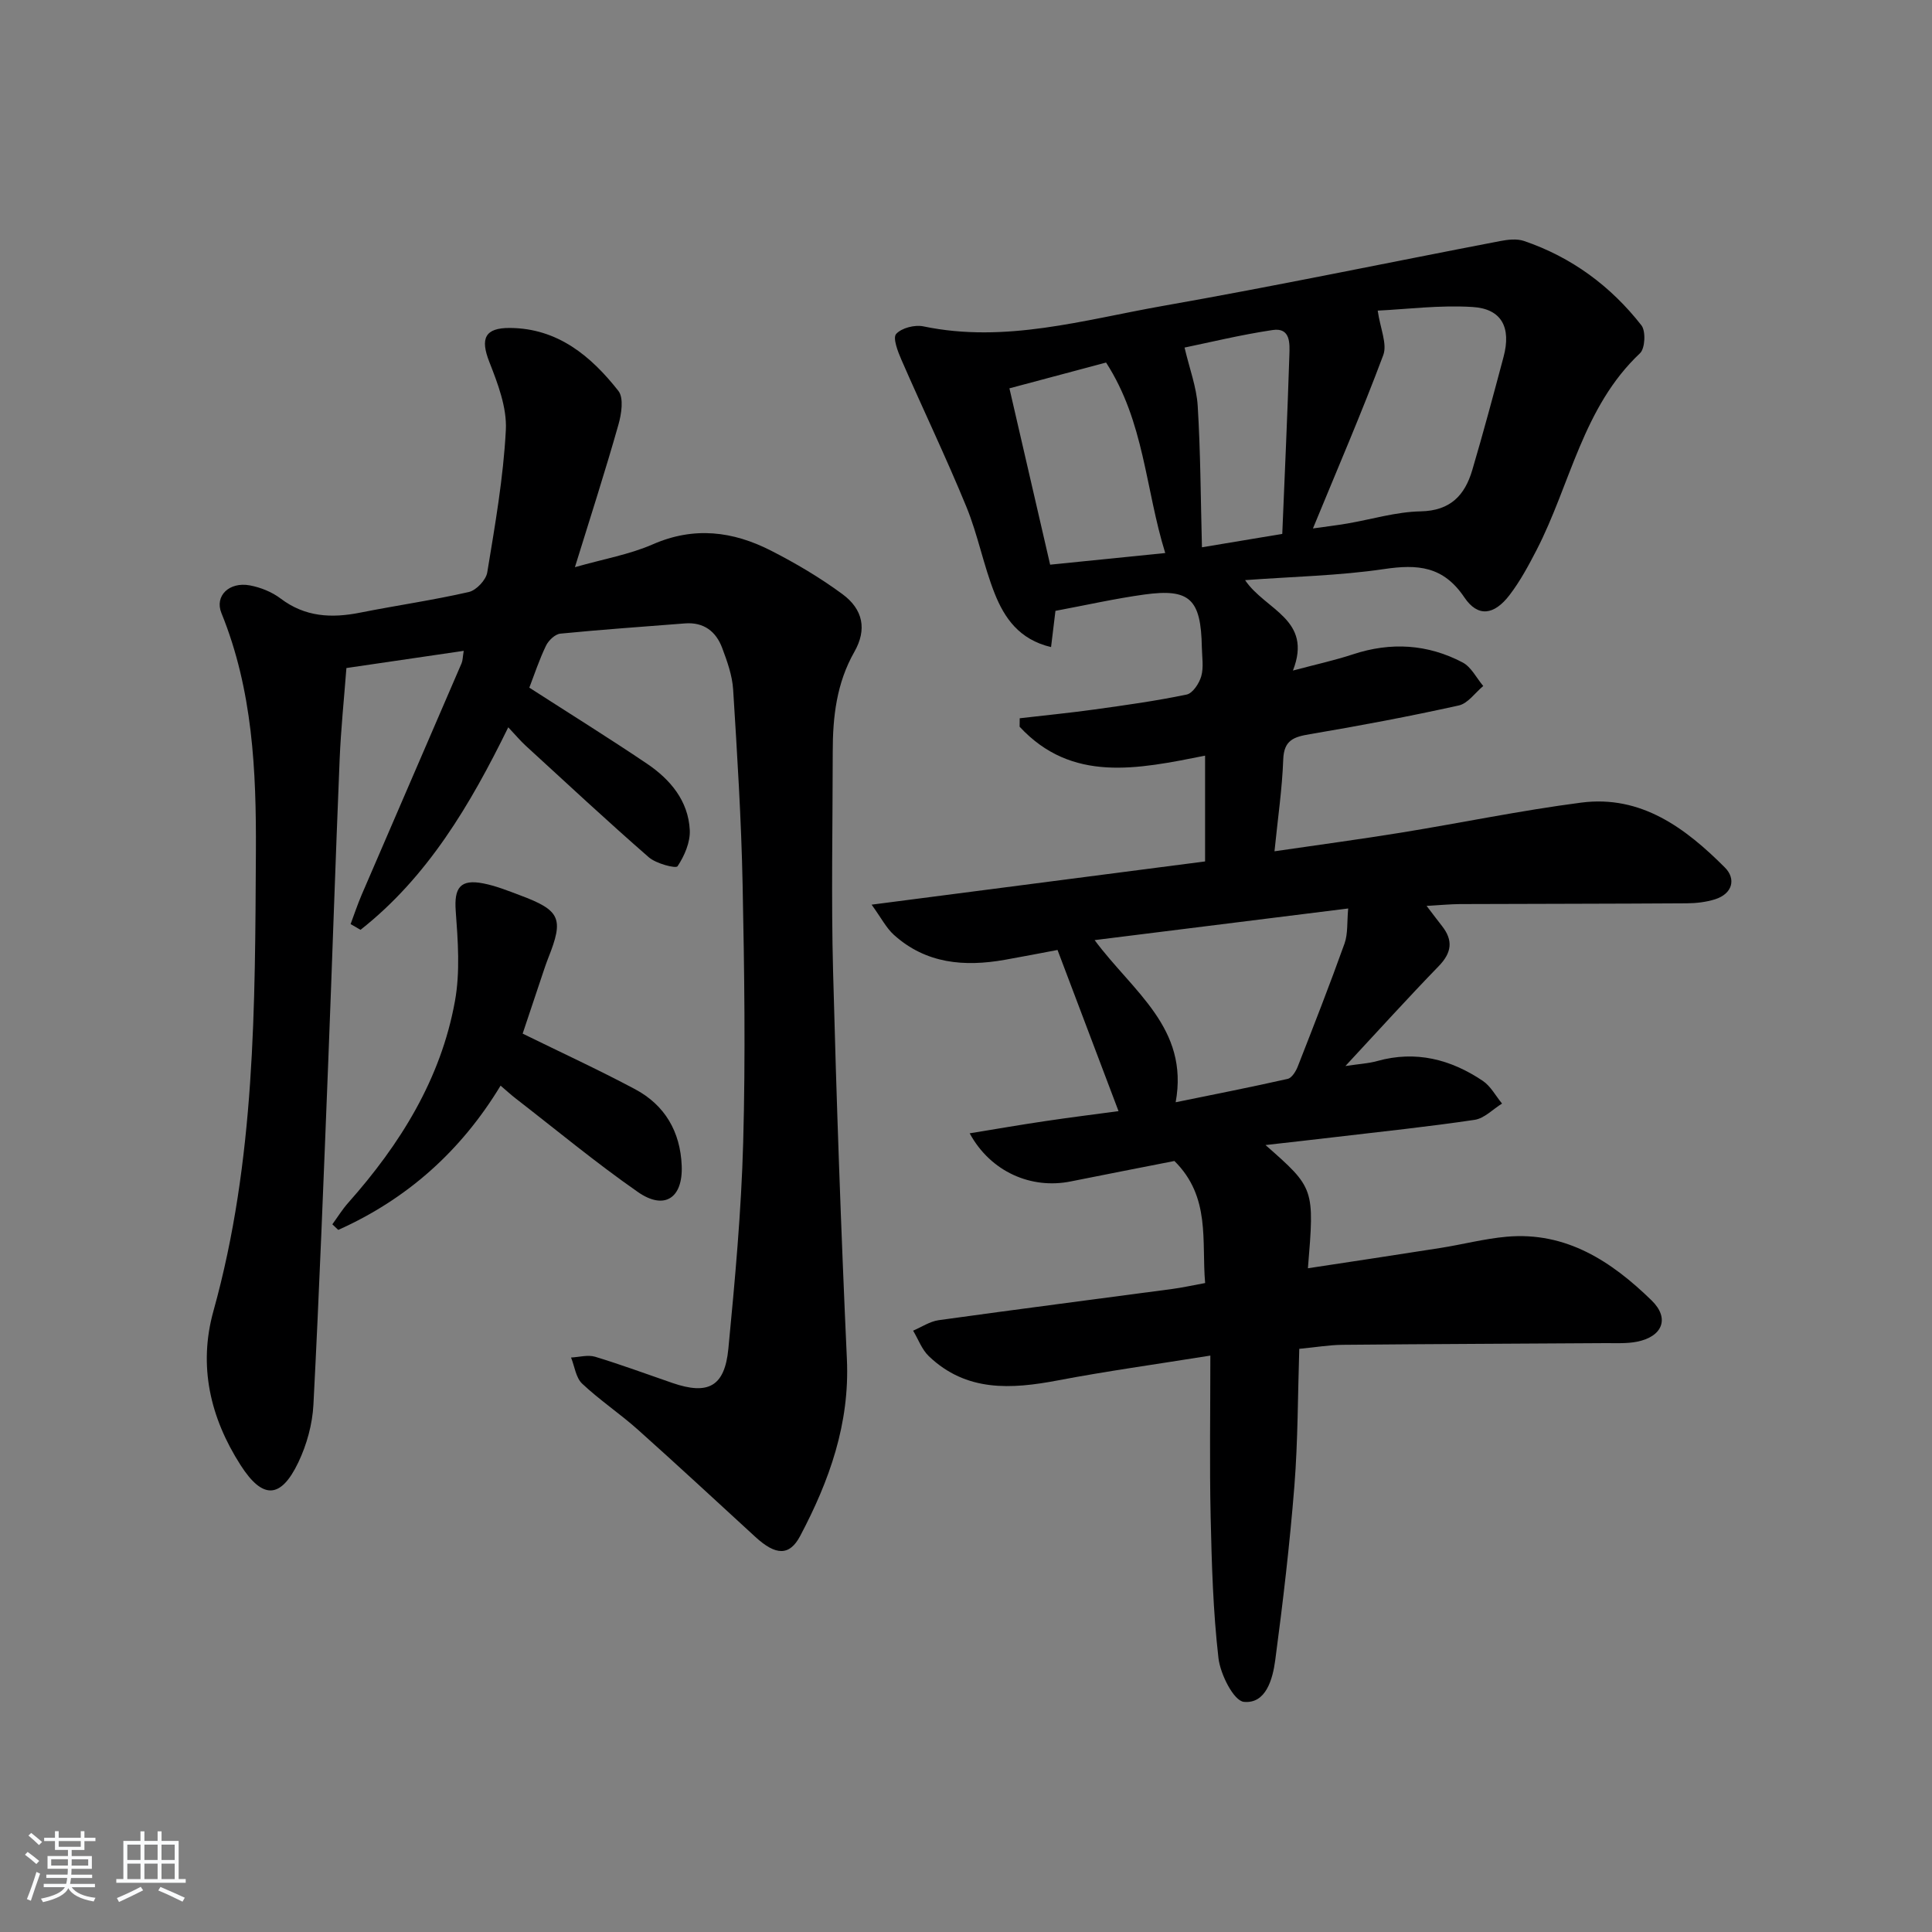 <svg enable-background="new 0 0 400 400" viewBox="0 0 400 400" xmlns="http://www.w3.org/2000/svg"><rect x="0" y="0" width="400" height="400" fill="#808080" stroke="none"/><path d="m5.17 384 .55-.58c.85.61 1.65 1.24 2.4 1.87l-.59.64c-.83-.73-1.62-1.38-2.36-1.93m1.22 9.53-.82-.34c.71-1.76 1.37-3.64 1.98-5.63.24.13.5.25.76.36-.6 1.67-1.24 3.54-1.92 5.61m-.5-13.5.57-.54c.56.44 1.31 1.06 2.26 1.87l-.65.64c-.67-.66-1.4-1.32-2.18-1.97m3.25.46h2.24v-1.36h.77v1.36h4.57v-1.36h.76v1.36h2.28v.69h-2.28v1.84h-2.64v1.26h4.18v2.64h-4.21c0 .45-.02.86-.05 1.21h4.32v.69h-4.38c-.04.34-.1.75-.19 1.22h5.15v.69h-4.82c.87 1.19 2.51 1.92 4.93 2.19-.17.31-.3.57-.37.76-2.77-.49-4.52-1.41-5.26-2.76-.56 1.26-2.3 2.23-5.24 2.9-.12-.24-.26-.48-.43-.72 2.73-.55 4.38-1.34 4.96-2.38h-4.38v-.69h4.65c.1-.38.17-.79.21-1.22h-4.32v-.69h4.4c.03-.34.05-.75.05-1.21h-4.2v-2.64h4.23v-1.26h-2.69v-1.84h-2.24zm1.46 4.46v1.29h3.45c.01-.4.02-.57.01-.53v-.32-.45h-3.46zm1.55-2.59h4.57v-1.19h-4.57zm6.11 2.59h-3.42v.77c-.01.19-.01.37-.02.53h3.44z" fill="#fafbfc"/><path d="m32.63 379.16h.82v1.98h3.54v7.89h1.46v.78h-14.37v-.78h1.46v-7.89h3.54v-1.98h.82v1.98h2.73zm-3.49 11.48.5.73c-1.61.82-3.28 1.63-5 2.42-.13-.27-.28-.55-.44-.82 1.75-.73 3.4-1.5 4.94-2.33m-2.78-5.55h2.73v-3.18h-2.73zm0 3.95h2.73v-3.2h-2.73zm3.54-3.95h2.73v-3.18h-2.73zm0 3.95h2.73v-3.2h-2.73zm7.89 4.68c-1.84-.92-3.51-1.7-5.02-2.32l.45-.73c1.89.8 3.57 1.55 5.04 2.23zm-1.62-11.81h-2.73v3.18h2.73zm-2.73 7.13h2.73v-3.2h-2.73z" fill="#fafbfc"/><g fill="#000001"><path d="m295.36 187.55c1.59 2.08 2.37 3.14 3.19 4.17 2.36 3 2.01 5.54-.69 8.32-6.33 6.52-12.43 13.27-19.31 20.67 2.89-.44 4.8-.53 6.61-1.04 7.97-2.22 15.19-.35 21.82 4.1 1.65 1.1 2.68 3.11 4 4.71-1.89 1.17-3.66 3.07-5.68 3.37-9.52 1.42-19.11 2.42-28.68 3.55-4.66.55-9.32 1.07-14.61 1.67 10.15 8.93 10.15 8.93 8.78 25.51 9.26-1.41 18.34-2.77 27.41-4.2 4.59-.72 9.12-1.92 13.73-2.33 12.35-1.1 21.75 5.13 30.03 13.2 3.8 3.71 2.23 7.5-3.06 8.54-2.09.41-4.31.28-6.47.29-18.16.12-36.31.18-54.47.35-2.79.03-5.57.51-8.96.83-.31 9.53-.27 18.99-1.01 28.39-.96 12.06-2.37 24.1-3.97 36.1-.52 3.87-1.91 9.05-6.49 8.6-2.1-.21-4.87-5.71-5.26-9.05-1.12-9.72-1.4-19.55-1.62-29.35-.24-10.77-.06-21.54-.06-33.29-11.42 1.83-21.56 3.23-31.59 5.14-9.65 1.83-18.93 2.4-26.69-5.01-1.45-1.38-2.19-3.51-3.26-5.29 1.76-.75 3.46-1.91 5.29-2.17 16.1-2.24 32.23-4.31 48.34-6.46 2.13-.28 4.24-.76 6.83-1.23-.76-8.71 1.19-17.81-6.36-25.27-6.85 1.35-14.16 2.76-21.45 4.23-8.18 1.66-16.6-1.97-20.94-9.96 5.47-.89 10.53-1.77 15.61-2.52 5.07-.76 10.16-1.39 15.21-2.07-4.24-11.2-8.33-21.99-12.63-33.37-3.53.66-7.22 1.39-10.92 2.04-8.37 1.48-16.32.82-22.96-5.17-1.58-1.42-2.6-3.47-4.61-6.25 24.04-3.12 46.65-6.05 69.04-8.95 0-7.64 0-14.57 0-21.9-13.98 2.78-27.58 5.68-38.4-5.99.01-.58.01-1.17.02-1.75 5.13-.6 10.28-1.1 15.4-1.81 6.41-.89 12.83-1.78 19.16-3.1 1.26-.26 2.61-2.32 3.03-3.8.52-1.85.16-3.96.12-5.96-.18-10.02-2.48-12.26-11.97-10.94-6.05.84-12.03 2.19-18.34 3.37-.28 2.31-.56 4.68-.91 7.5-6.6-1.55-9.66-6.04-11.67-11.09-2.32-5.84-3.48-12.15-5.86-17.95-4.21-10.26-9.02-20.27-13.45-30.44-.75-1.71-1.83-4.54-1.09-5.35 1.13-1.25 3.85-1.94 5.63-1.57 16.97 3.55 33.23-1.35 49.57-4.23 23.35-4.11 46.56-8.96 69.85-13.43 1.6-.31 3.46-.52 4.94-.02 9.84 3.35 17.95 9.33 24.31 17.47.93 1.19.76 4.77-.29 5.77-11.86 11.16-14.39 27.12-21.41 40.73-1.67 3.23-3.42 6.49-5.62 9.36-3.19 4.15-6.54 4.63-9.35.45-4.36-6.48-9.67-6.88-16.62-5.85-9.26 1.37-18.7 1.55-28.77 2.29 4.2 6.24 14.06 8.08 9.91 18.72 4.72-1.26 8.64-2.11 12.43-3.36 7.85-2.59 15.47-2.12 22.71 1.69 1.78.94 2.86 3.21 4.26 4.87-1.68 1.39-3.17 3.61-5.07 4.03-10.21 2.26-20.49 4.2-30.8 5.94-3.32.56-5.4 1.2-5.54 5.24-.22 6.08-1.12 12.14-1.81 19.01 9.25-1.35 17.75-2.49 26.2-3.86 12.45-2.02 24.82-4.6 37.32-6.22 12.4-1.6 21.59 5.28 29.74 13.45 2.33 2.34 1.59 5.42-2.05 6.57-1.85.58-3.89.82-5.84.83-15.66.1-31.32.1-46.99.16-1.94.02-3.87.2-6.89.37zm-68.73 7.09c7.96 10.73 19.58 18.19 16.78 33.57 8.08-1.65 15.66-3.14 23.19-4.84.85-.19 1.69-1.55 2.08-2.54 3.31-8.46 6.63-16.93 9.69-25.48.73-2.05.49-4.45.76-7.26-17.71 2.21-34.67 4.32-52.5 6.55zm58.61-130.33c.53 3.72 2.01 6.9 1.15 9.21-4.44 11.88-9.48 23.54-14.56 35.89 2.64-.38 4.89-.64 7.11-1.02 5.07-.87 10.11-2.42 15.19-2.52 6.17-.12 9.14-3.33 10.68-8.52 2.3-7.79 4.4-15.63 6.49-23.48 1.61-6.04-.38-9.94-6.41-10.31-6.88-.43-13.83.48-19.65.75zm-56.24 10.75c-6.66 1.78-13.14 3.5-20.01 5.34 2.89 12.52 5.63 24.38 8.43 36.51 8.08-.82 15.69-1.59 23.83-2.41-4.14-13.35-4.31-27.14-12.25-39.44zm36.48 35.48c.52-12.55 1.08-24.78 1.47-37.01.07-2.35.3-5.77-3.47-5.2-6.57.98-13.04 2.56-18.23 3.63 1.03 4.4 2.48 8.19 2.72 12.05.59 9.53.61 19.1.88 29.3 5.85-.98 10.68-1.78 16.63-2.77z"/><path d="m119.03 117.43c6.04-1.72 11.34-2.64 16.12-4.73 8.53-3.74 16.59-2.72 24.45 1.29 5.14 2.62 10.18 5.6 14.82 9.02 4.3 3.17 5.09 7.34 2.47 11.94-3.7 6.5-4.48 13.47-4.48 20.68-.01 15.16-.33 30.34.07 45.49.7 26.77 1.64 53.53 2.86 80.28.61 13.34-3.63 25.18-9.67 36.6-2.21 4.18-5.05 4.08-9.26.22-8.1-7.43-16.15-14.9-24.34-22.22-3.72-3.32-7.92-6.12-11.54-9.53-1.31-1.23-1.56-3.58-2.3-5.41 1.67-.08 3.47-.61 4.98-.16 5.39 1.63 10.68 3.6 16.01 5.43 7.4 2.54 10.82.76 11.58-7.09 1.37-14.22 2.68-28.48 3.07-42.74.49-17.78.24-35.59-.12-53.38-.27-13.46-1.12-26.91-1.96-40.35-.18-2.92-1.23-5.84-2.27-8.62-1.28-3.42-3.81-5.38-7.7-5.08-8.61.68-17.22 1.27-25.81 2.12-1.09.11-2.45 1.41-2.97 2.5-1.42 2.95-2.45 6.09-3.45 8.68 8.23 5.3 16.39 10.37 24.34 15.73 4.83 3.26 8.57 7.68 8.88 13.75.13 2.51-1.1 5.35-2.53 7.5-.35.52-4.43-.54-5.94-1.85-8.65-7.54-17.04-15.36-25.5-23.11-1.09-1-2.04-2.14-3.61-3.81-7.9 16.12-16.73 31.02-30.59 41.93-.68-.4-1.36-.8-2.05-1.19.75-2.01 1.43-4.05 2.27-6.02 6.89-16 13.82-31.99 20.71-47.99.24-.57.22-1.24.44-2.56-8.19 1.2-16.02 2.35-24.29 3.56-.49 6.4-1.14 12.64-1.4 18.89-.86 20.78-1.53 41.57-2.35 62.35-.94 23.77-1.85 47.54-3.08 71.29-.21 4.04-1.38 8.27-3.12 11.92-3.66 7.66-7.43 7.65-11.96.58-6.32-9.87-8.78-20.57-5.62-31.91 8.69-31.17 8.61-63.09 8.79-95.02.09-16.88-.66-33.56-7.14-49.49-1.44-3.54 1.61-6.52 5.9-5.72 2.23.42 4.57 1.36 6.36 2.72 5.07 3.84 10.55 4.1 16.47 2.92 7.49-1.49 15.06-2.57 22.49-4.27 1.55-.35 3.56-2.49 3.82-4.05 1.61-9.79 3.34-19.62 3.85-29.5.24-4.65-1.67-9.62-3.43-14.11-1.87-4.78-.98-7.05 4.29-7.01 9.88.07 16.77 5.82 22.44 13.03 1.15 1.47.64 4.8 0 7.02-2.69 9.51-5.74 18.94-9 29.48z"/><path d="m108.21 214c7.88 3.87 15.7 7.47 23.28 11.51 6.19 3.3 9.37 8.82 9.65 15.84.27 6.7-3.57 9.27-9.06 5.45-8.72-6.07-16.92-12.88-25.33-19.39-.91-.7-1.75-1.48-3.11-2.64-8.24 13.62-19.45 23.53-33.61 29.87-.41-.39-.81-.77-1.22-1.16 1.09-1.49 2.06-3.08 3.28-4.45 10.77-12.13 19.18-25.62 22.1-41.75 1.1-6.06.62-12.5.16-18.72-.34-4.73.92-6.6 5.71-5.66 2.58.5 5.08 1.51 7.56 2.44 8.43 3.14 9.16 4.81 5.87 13.05-.31.77-.57 1.56-.84 2.34-1.52 4.54-3.04 9.08-4.44 13.27z"/></g></svg>